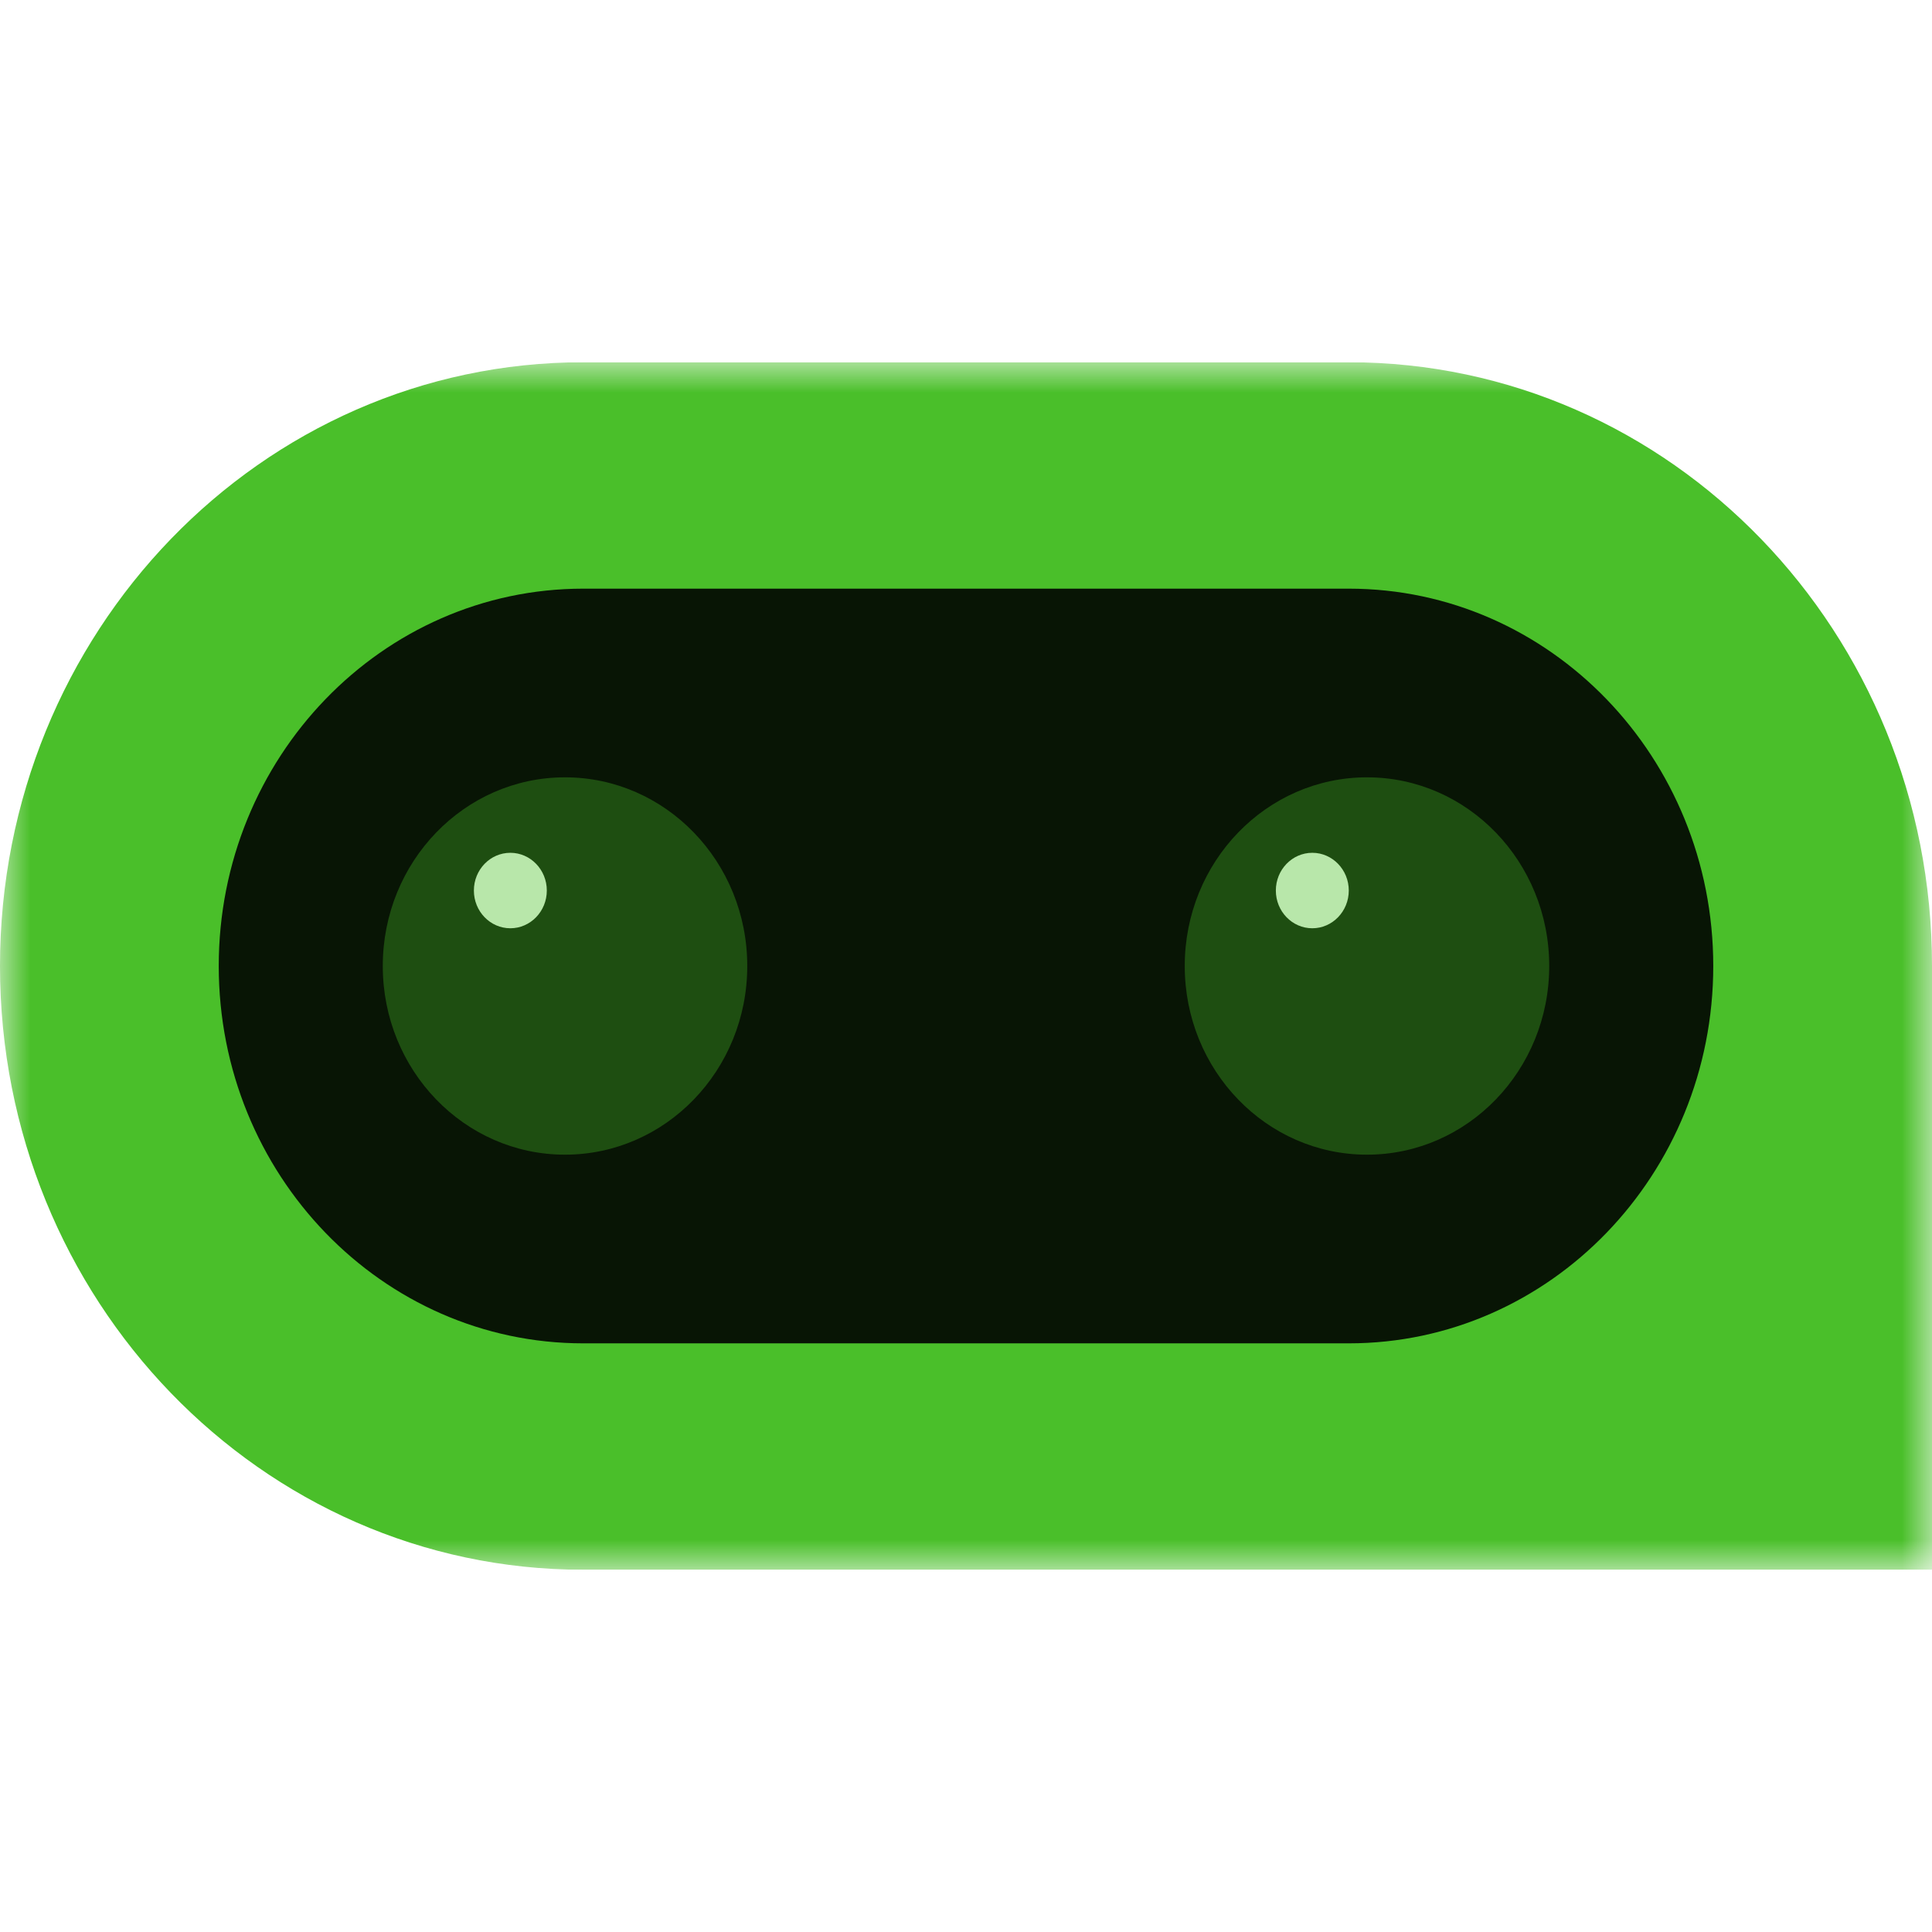 <svg width="32" height="32" viewBox="0 0 32 32" fill="none" xmlns="http://www.w3.org/2000/svg">
<g clip-path="url(#clip0_23_103)">
<mask id="mask0_23_103" style="mask-type:luminance" maskUnits="userSpaceOnUse" x="0" y="6" width="32" height="20">
<path d="M32 6H0V26H32V6Z" fill="white"/>
</mask>
<g mask="url(#mask0_23_103)">
<path d="M0 16C0 10.477 4.325 6 9.66 6H22.34C27.675 6 32 10.477 32 16V26H9.66C4.325 26 0 21.523 0 16Z" fill="#4ABF2A"/>
<path d="M22.34 9.75H9.66C6.326 9.75 3.623 12.548 3.623 16C3.623 19.452 6.326 22.25 9.66 22.25H22.34C25.674 22.25 28.377 19.452 28.377 16C28.377 12.548 25.674 9.75 22.34 9.75Z" fill="#081505"/>
<path d="M9.358 19.125C11.026 19.125 12.377 17.726 12.377 16C12.377 14.274 11.026 12.875 9.358 12.875C7.691 12.875 6.34 14.274 6.34 16C6.34 17.726 7.691 19.125 9.358 19.125Z" fill="#1E4E11"/>
<path d="M8.453 15.375C8.786 15.375 9.057 15.095 9.057 14.75C9.057 14.405 8.786 14.125 8.453 14.125C8.119 14.125 7.849 14.405 7.849 14.75C7.849 15.095 8.119 15.375 8.453 15.375Z" fill="#B8E7AA"/>
<path d="M22.642 19.125C24.309 19.125 25.66 17.726 25.66 16C25.66 14.274 24.309 12.875 22.642 12.875C20.974 12.875 19.623 14.274 19.623 16C19.623 17.726 20.974 19.125 22.642 19.125Z" fill="#1E4E11"/>
<path d="M21.736 15.375C22.069 15.375 22.34 15.095 22.34 14.75C22.34 14.405 22.069 14.125 21.736 14.125C21.402 14.125 21.132 14.405 21.132 14.75C21.132 15.095 21.402 15.375 21.736 15.375Z" fill="#B8E7AA"/>
</g>
</g>
<defs>
<clipPath id="clip0_23_103">
<rect width="32" height="20" fill="white" transform="translate(0 6)"/>
</clipPath>
</defs>
</svg>
